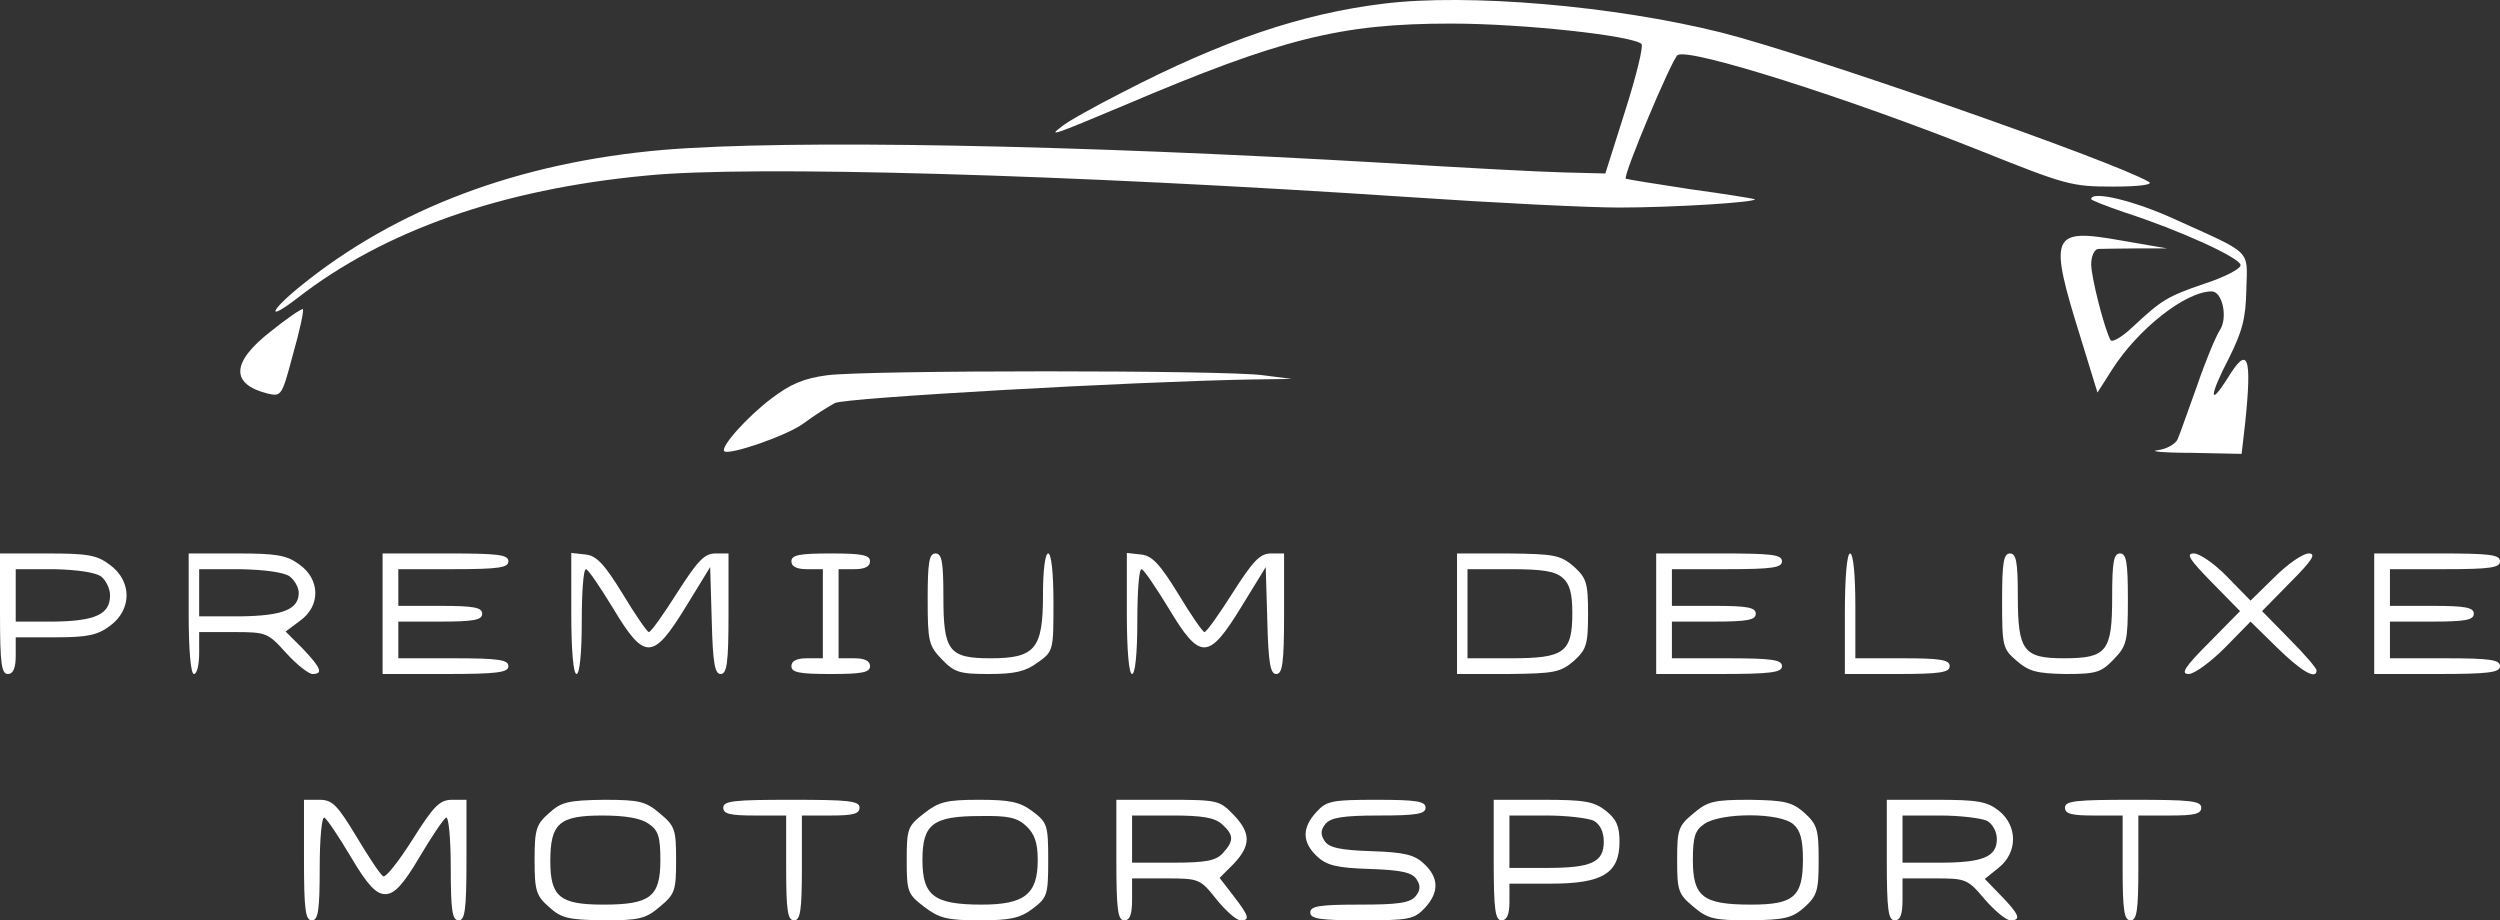 <svg xmlns="http://www.w3.org/2000/svg" version="1.0" preserveAspectRatio="xMidYMid meet" viewBox="71 220.4 477 175.6">

<rect x="71" y="220.4" width="477" height="175.6" fill="#333333" stroke="none"/>

<g transform="translate(0,621) scale(0.1,-0.1)" fill="#fff" stroke="none">
<path d="M3350 3999 c-156 -19 -307 -70 -500 -170 -53 -27 -105 -56 -115 -65 -25 -19 -18 -17 120 41 301 128 413 156 624 156 137 0 347 -23 363 -39 4 -4 -10 -61 -31 -127 l-38 -120 -79 2 c-44 1 -196 9 -339 18 -600 35 -1138 45 -1380 25 -276 -24 -510 -112 -693 -261 -59 -48 -63 -67 -5 -22 166 129 390 208 666 234 197 20 811 2 1455 -41 162 -11 342 -20 401 -20 102 0 265 10 259 16 -2 1 -57 10 -123 19 -66 10 -121 19 -123 20 -6 5 88 229 99 236 23 14 325 -82 576 -182 165 -66 175 -69 255 -69 52 0 77 4 68 9 -68 40 -653 244 -816 285 -204 51 -484 75 -644 55z"/>
<path d="M4700 3626 c0 -2 28 -13 63 -25 105 -34 222 -87 222 -101 0 -7 -31 -23 -68 -35 -73 -25 -82 -31 -138 -83 -20 -19 -39 -30 -42 -25 -11 19 -37 119 -37 145 0 15 6 28 13 29 6 0 39 1 72 1 l60 0 -87 15 c-135 24 -140 13 -78 -186 l32 -104 28 44 c49 77 140 149 190 149 20 0 31 -49 16 -73 -8 -12 -28 -60 -44 -107 -17 -47 -33 -93 -37 -102 -4 -9 -21 -19 -38 -21 -18 -2 11 -5 64 -5 l96 -2 7 61 c13 127 5 147 -34 83 -36 -57 -34 -32 2 37 26 52 33 77 34 132 2 78 13 67 -135 134 -78 36 -161 56 -161 39z"/>
<path d="M1227 3374 c-76 -59 -78 -101 -6 -119 26 -6 27 -4 48 75 13 45 21 84 19 86 -2 2 -30 -17 -61 -42z"/>
<path d="M2288 3290 c-44 -6 -69 -16 -107 -45 -46 -35 -97 -92 -89 -100 9 -8 118 29 151 53 20 15 47 32 60 39 19 10 566 41 797 45 l75 1 -55 7 c-70 10 -756 10 -832 0z"/>
<path d="M710 2835 c0 -96 3 -115 15 -115 10 0 15 11 15 35 l0 35 75 0 c62 0 81 4 105 22 42 31 42 85 0 116 -25 19 -42 22 -120 22 l-90 0 0 -115z m193 71 c9 -7 17 -23 17 -36 0 -36 -28 -49 -107 -50 l-73 0 0 50 0 50 73 0 c44 -1 79 -6 90 -14z"/>
<path d="M1070 2835 c0 -70 4 -115 10 -115 6 0 10 18 10 40 l0 40 65 0 c63 0 66 -1 101 -40 20 -22 43 -40 50 -40 21 0 17 11 -18 48 l-33 33 28 21 c39 28 38 79 -2 107 -24 18 -44 21 -120 21 l-91 0 0 -115z m193 71 c9 -7 17 -21 17 -31 0 -32 -31 -44 -112 -45 l-78 0 0 45 0 45 78 0 c48 -1 84 -6 95 -14z"/>
<path d="M1440 2835 l0 -115 120 0 c100 0 120 3 120 15 0 12 -18 15 -105 15 l-105 0 0 35 0 35 80 0 c64 0 80 3 80 15 0 12 -16 15 -80 15 l-80 0 0 35 0 35 105 0 c87 0 105 3 105 15 0 13 -20 15 -120 15 l-120 0 0 -115z"/>
<path d="M1800 2836 c0 -71 4 -116 10 -116 6 0 10 40 10 100 0 55 3 100 8 100 4 0 27 -34 52 -75 60 -100 76 -99 139 4 l46 75 3 -102 c2 -82 6 -102 17 -102 12 0 15 21 15 115 l0 115 -25 0 c-21 0 -34 -14 -73 -75 -26 -41 -50 -75 -54 -75 -3 0 -26 33 -50 73 -35 57 -50 73 -71 75 l-27 3 0 -115z"/>
<path d="M2220 2935 c0 -10 10 -15 30 -15 l30 0 0 -85 0 -85 -30 0 c-20 0 -30 -5 -30 -15 0 -12 15 -15 75 -15 60 0 75 3 75 15 0 10 -10 15 -30 15 l-30 0 0 85 0 85 30 0 c20 0 30 5 30 15 0 12 -15 15 -75 15 -60 0 -75 -3 -75 -15z"/>
<path d="M2480 2863 c0 -81 2 -89 27 -115 24 -25 34 -28 90 -28 50 0 70 5 93 22 30 21 30 23 30 115 0 55 -4 93 -10 93 -6 0 -10 -33 -10 -80 0 -102 -15 -120 -100 -120 -80 0 -90 14 -90 118 0 66 -3 82 -15 82 -12 0 -15 -16 -15 -87z"/>
<path d="M2860 2836 c0 -71 4 -116 10 -116 6 0 10 40 10 100 0 55 3 100 8 100 4 0 27 -34 52 -75 60 -100 76 -99 139 4 l46 75 3 -102 c2 -82 6 -102 17 -102 12 0 15 21 15 115 l0 115 -25 0 c-21 0 -34 -14 -73 -75 -26 -41 -50 -75 -54 -75 -3 0 -26 33 -50 73 -35 57 -50 73 -71 75 l-27 3 0 -115z"/>
<path d="M3490 2835 l0 -115 98 0 c88 1 99 3 125 25 24 22 27 31 27 90 0 59 -3 68 -27 90 -26 22 -37 24 -125 25 l-98 0 0 -115z m202 68 c13 -11 18 -30 18 -66 0 -76 -15 -87 -117 -87 l-83 0 0 85 0 85 82 0 c62 0 86 -4 100 -17z"/>
<path d="M3870 2835 l0 -115 120 0 c100 0 120 3 120 15 0 12 -18 15 -105 15 l-105 0 0 35 0 35 80 0 c64 0 80 3 80 15 0 12 -16 15 -80 15 l-80 0 0 35 0 35 105 0 c87 0 105 3 105 15 0 13 -20 15 -120 15 l-120 0 0 -115z"/>
<path d="M4230 2835 l0 -115 100 0 c82 0 100 3 100 15 0 12 -17 15 -90 15 l-90 0 0 100 c0 60 -4 100 -10 100 -6 0 -10 -45 -10 -115z"/>
<path d="M4530 2860 c0 -87 1 -92 28 -115 23 -20 38 -24 93 -25 59 0 68 3 92 28 25 26 27 34 27 115 0 71 -3 87 -15 87 -12 0 -15 -16 -15 -83 0 -104 -10 -117 -92 -117 -77 0 -88 14 -88 118 0 66 -3 82 -15 82 -12 0 -15 -17 -15 -90z"/>
<path d="M4930 2895 l54 -55 -59 -60 c-47 -47 -55 -60 -39 -60 11 0 42 23 69 50 l49 50 51 -50 c46 -45 75 -62 75 -43 0 4 -23 31 -52 60 l-52 53 54 55 c42 42 50 55 35 55 -11 0 -40 -20 -65 -45 l-46 -45 -44 45 c-24 25 -53 45 -64 45 -16 0 -9 -11 34 -55z"/>
<path d="M5240 2835 l0 -115 120 0 c100 0 120 3 120 15 0 12 -18 15 -105 15 l-105 0 0 35 0 35 80 0 c64 0 80 3 80 15 0 12 -16 15 -80 15 l-80 0 0 35 0 35 105 0 c87 0 105 3 105 15 0 13 -20 15 -120 15 l-120 0 0 -115z"/>
<path d="M1290 2365 c0 -96 3 -115 15 -115 12 0 15 18 15 101 0 55 4 98 9 95 5 -3 28 -37 51 -76 32 -54 48 -70 65 -70 17 0 33 16 65 70 23 39 46 73 51 76 5 3 9 -40 9 -95 0 -83 3 -101 15 -101 12 0 15 19 15 115 l0 115 -27 0 c-24 0 -35 -11 -76 -76 -26 -41 -51 -73 -56 -70 -5 3 -28 37 -51 76 -37 61 -46 70 -71 70 l-29 0 0 -115z"/>
<path d="M1758 2455 c-25 -22 -28 -31 -28 -90 0 -59 3 -68 28 -90 23 -21 37 -24 104 -25 68 0 80 3 107 26 29 24 31 31 31 89 0 58 -2 65 -31 89 -27 23 -39 26 -107 26 -67 -1 -81 -4 -104 -25z m190 -21 c18 -12 22 -25 22 -69 0 -70 -19 -85 -109 -85 -83 0 -101 15 -101 83 0 72 17 87 99 87 44 0 74 -5 89 -16z"/>
<path d="M2090 2465 c0 -12 13 -15 60 -15 l60 0 0 -100 c0 -82 3 -100 15 -100 12 0 15 18 15 100 l0 100 55 0 c42 0 55 3 55 15 0 13 -21 15 -130 15 -109 0 -130 -2 -130 -15z"/>
<path d="M2473 2454 c-31 -24 -33 -29 -33 -89 0 -61 2 -65 33 -89 29 -22 44 -26 106 -26 58 0 77 4 101 22 28 21 30 26 30 93 0 67 -2 72 -30 93 -24 18 -43 22 -102 22 -63 0 -77 -4 -105 -26z m195 -24 c16 -15 22 -32 22 -65 0 -65 -25 -85 -107 -85 -91 0 -113 17 -113 85 0 69 20 84 111 84 52 1 70 -3 87 -19z"/>
<path d="M2840 2365 c0 -96 3 -115 15 -115 11 0 15 11 15 40 l0 40 65 0 c63 0 65 -1 96 -40 18 -22 38 -40 46 -40 18 0 17 7 -13 46 l-27 35 27 27 c33 35 33 59 -1 94 -26 27 -30 28 -125 28 l-98 0 0 -115z m202 68 c22 -20 23 -31 1 -55 -13 -14 -31 -18 -95 -18 l-78 0 0 45 0 45 77 0 c57 0 81 -4 95 -17z"/>
<path d="M3222 2457 c-28 -30 -28 -58 1 -85 18 -17 37 -22 101 -24 61 -2 81 -7 89 -20 8 -12 7 -21 -2 -32 -11 -13 -34 -16 -107 -16 -77 0 -94 -3 -94 -15 0 -12 18 -15 98 -15 90 0 100 2 120 23 28 30 28 58 -1 85 -18 17 -37 22 -101 24 -61 2 -81 7 -89 20 -8 12 -7 21 2 32 10 12 33 16 102 16 72 0 89 3 89 15 0 12 -17 15 -93 15 -85 0 -96 -2 -115 -23z"/>
<path d="M3560 2365 c0 -96 3 -115 15 -115 10 0 15 11 15 35 l0 35 79 0 c99 0 131 20 131 80 0 30 -6 43 -26 59 -23 18 -41 21 -120 21 l-94 0 0 -115z m191 75 c12 -7 19 -21 19 -40 0 -39 -23 -50 -109 -50 l-71 0 0 50 0 50 71 0 c39 0 79 -5 90 -10z"/>
<path d="M3941 2454 c-29 -24 -31 -31 -31 -89 0 -58 2 -65 31 -89 27 -23 39 -26 107 -26 67 1 81 4 105 25 24 22 27 31 27 90 0 59 -3 68 -27 90 -24 21 -38 24 -105 25 -68 0 -80 -3 -107 -26z m191 -21 c13 -11 18 -30 18 -66 0 -72 -17 -87 -99 -87 -92 0 -111 15 -111 85 0 44 4 57 22 69 32 22 145 22 170 -1z"/>
<path d="M4310 2365 c0 -96 3 -115 15 -115 11 0 15 11 15 40 l0 40 62 0 c59 0 62 -1 95 -40 19 -22 41 -40 49 -40 21 0 17 11 -18 47 l-31 32 26 21 c37 29 37 80 1 109 -23 18 -41 21 -120 21 l-94 0 0 -115z m191 75 c11 -6 19 -21 19 -35 0 -34 -27 -45 -109 -45 l-71 0 0 45 0 45 71 0 c39 0 79 -5 90 -10z"/>
<path d="M4650 2465 c0 -12 13 -15 55 -15 l55 0 0 -100 c0 -82 3 -100 15 -100 12 0 15 18 15 100 l0 100 60 0 c47 0 60 3 60 15 0 13 -21 15 -130 15 -109 0 -130 -2 -130 -15z"/>
</g>
</svg>
